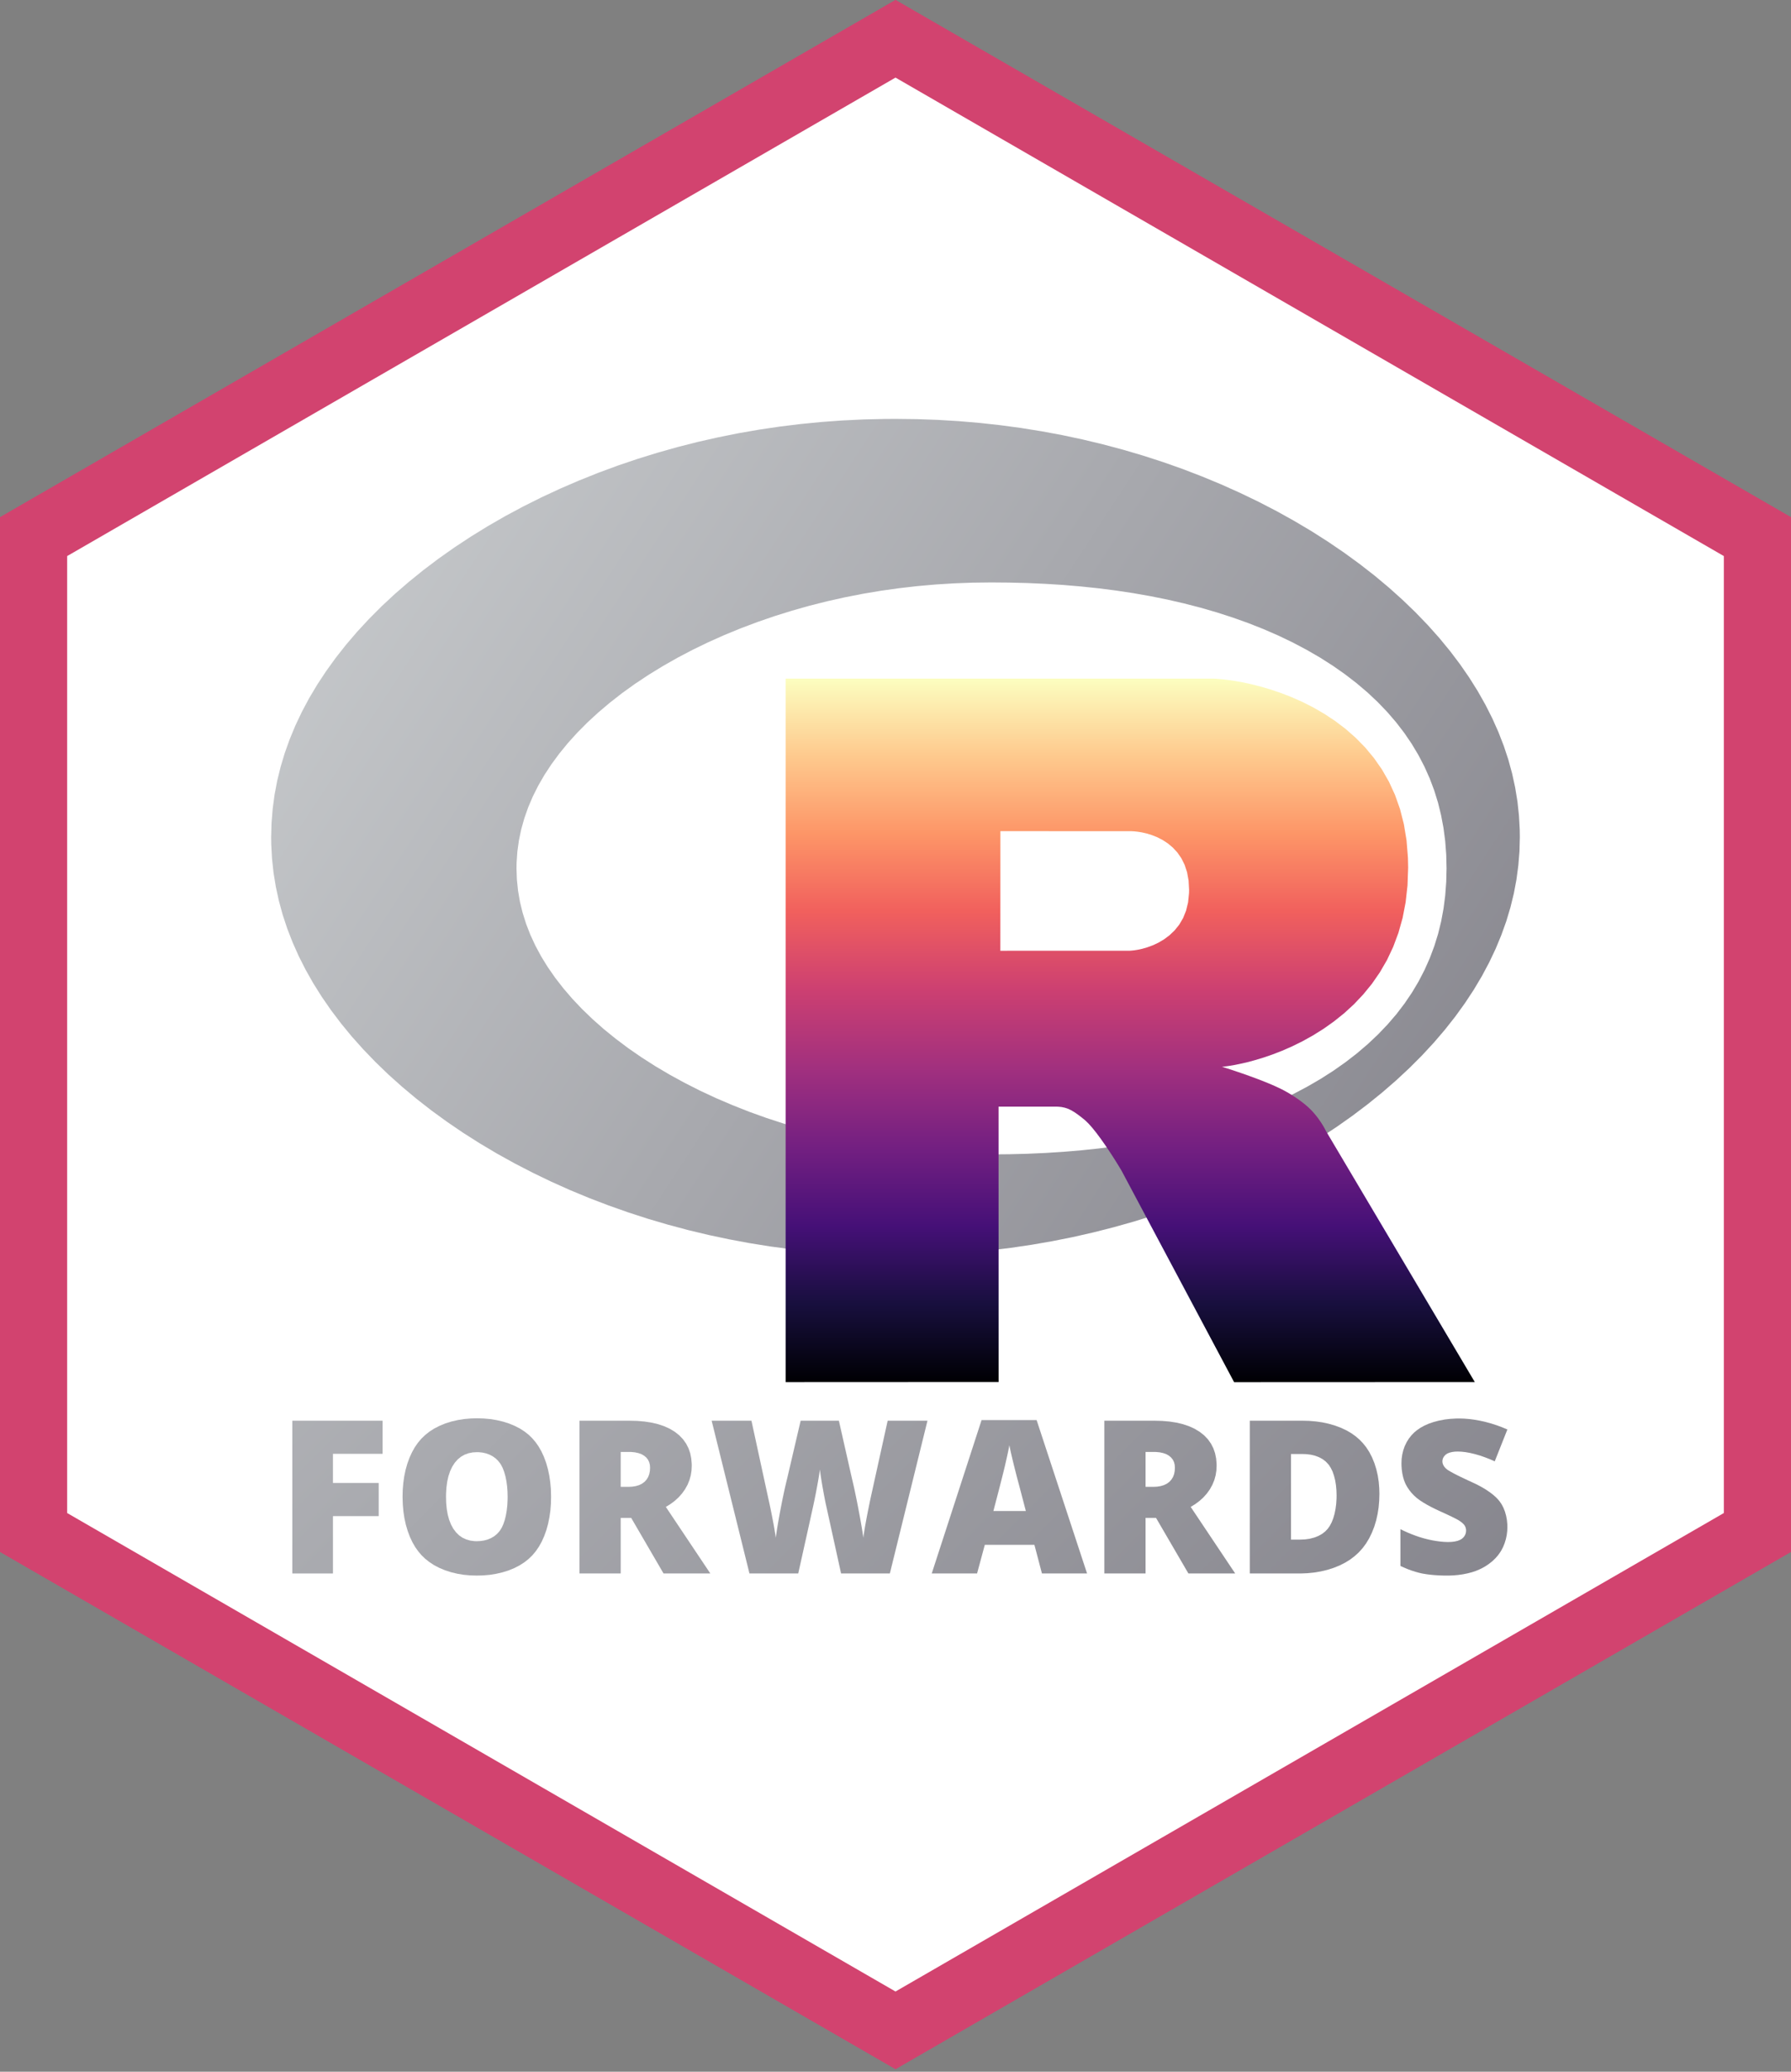 <?xml version="1.0" encoding="UTF-8" standalone="no"?>
<!DOCTYPE svg PUBLIC "-//W3C//DTD SVG 1.1//EN" "http://www.w3.org/Graphics/SVG/1.1/DTD/svg11.dtd">
<svg width="100%" height="100%" viewBox="0 0 288 333" version="1.1" xmlns="http://www.w3.org/2000/svg" xmlns:xlink="http://www.w3.org/1999/xlink" xml:space="preserve" xmlns:serif="http://www.serif.com/" style="fill-rule:evenodd;clip-rule:evenodd;stroke-linecap:round;stroke-linejoin:round;stroke-miterlimit:10;">
    <rect x="0" y="0" width="288" height="333" fill="#808080" stroke="none"/>
    <g transform="matrix(1,0,0,1,-252,-229.711)">
        <g id="g25">
            <path id="polygon23" d="M540,312.855L396,229.711L252,312.855L252,479.145L396,562.289L540,479.145L540,312.855Z" style="fill:rgb(210,67,111);fill-rule:nonzero;"/>
            <path id="polygon231" serif:id="polygon23" d="M540,312.855L396,229.711L252,312.855L252,479.145L396,562.289L540,479.145L540,312.855Z" style="fill:rgb(210,67,111);fill-rule:nonzero;"/>
        </g>
        <g id="g25-2" transform="matrix(0.925,0,0,0.925,29.7,29.7)">
            <path id="polygon23-9" d="M540,479.145L540,312.855L396,229.711L252,312.855L252,479.145L396,562.289L540,479.145Z" style="fill:white;fill-rule:nonzero;"/>
        </g>
        <g id="g119" transform="matrix(0.4,0,0,-0.4,295.352,497.804)">
            <g id="gridSVG">
                <g id="picture.shape.1">
                    <g id="picture.shape::picture.scale.1">
                        <g id="import.27.GRID.gTree.667.1">
                            <g id="GRID.gTree.666.1">
                                <g id="GRID.picComplexPath.660.1">
                                    <g id="GRID.pathgrob.714.1">
                                        <path id="GRID.pathgrob.714.1.1" d="M251.62,165.72L243.09,165.82L234.62,166.13L226.19,166.63L217.81,167.34L209.46,168.26L201.14,169.38L192.86,170.71L184.61,172.25L176.4,173.99L168.23,175.95L160.11,178.12L152.06,180.49L144.08,183.08L136.18,185.87L128.38,188.86L120.69,192.05L113.13,195.44L105.71,199.02L98.44,202.78L91.35,206.71L84.44,210.82L77.74,215.08L71.25,219.5L65,224.05L58.99,228.74L53.24,233.55L47.75,238.46L42.55,243.48L37.63,248.59L33,253.77L28.68,259.03L24.66,264.35L20.95,269.72L17.55,275.13L14.47,280.58L11.69,286.07L9.24,291.58L7.09,297.12L5.25,302.68L3.73,308.26L2.51,313.86L1.59,319.49L0.98,325.14L0.67,330.83L0.63,333.82L0.78,339.53L1.24,345.2L1.99,350.85L3.05,356.46L4.42,362.05L6.09,367.62L8.08,373.17L10.37,378.7L12.98,384.2L15.9,389.67L19.14,395.1L22.69,400.49L26.55,405.84L30.71,411.13L35.18,416.35L39.95,421.5L45,426.57L50.34,431.54L55.96,436.4L61.84,441.16L67.96,445.78L74.33,450.27L80.92,454.61L87.72,458.8L94.72,462.83L101.9,466.68L109.24,470.35L116.73,473.84L124.36,477.13L132.1,480.23L139.95,483.13L147.89,485.82L155.91,488.3L163.99,490.58L172.13,492.65L180.32,494.5L188.55,496.15L196.82,497.59L205.12,498.82L213.45,499.84L221.82,500.66L230.22,501.27L238.67,501.68L247.16,501.88L251.62,501.91L260.15,501.81L268.62,501.51L277.04,501L285.43,500.29L293.78,499.37L302.1,498.25L310.38,496.92L318.63,495.39L326.84,493.64L335.01,491.68L343.12,489.52L351.18,487.14L359.16,484.56L367.06,481.77L374.86,478.77L382.55,475.58L390.11,472.19L397.53,468.62L404.8,464.86L411.89,460.92L418.8,456.82L425.5,452.55L431.98,448.14L438.24,443.58L444.25,438.9L450,434.09L455.48,429.17L460.69,424.15L465.61,419.05L470.24,413.86L474.56,408.61L478.58,403.29L482.29,397.92L485.69,392.5L488.77,387.05L491.54,381.57L494,376.06L496.15,370.52L497.99,364.96L499.51,359.38L500.73,353.78L501.65,348.15L502.26,342.49L502.57,336.8L502.61,333.82L502.46,328.11L502,322.43L501.25,316.79L500.19,311.17L498.82,305.58L497.15,300.01L495.16,294.46L492.87,288.94L490.26,283.44L487.34,277.97L484.1,272.53L480.55,267.14L476.69,261.79L472.53,256.51L468.06,251.28L463.29,246.13L458.23,241.07L452.89,236.1L447.28,231.23L441.4,226.48L435.28,221.85L428.91,217.36L422.32,213.02L415.52,208.83L408.52,204.81L401.34,200.96L394,197.28L386.51,193.8L378.88,190.5L371.14,187.4L363.29,184.51L355.35,181.82L347.33,179.33L339.25,177.06L331.11,174.99L322.92,173.13L314.69,171.49L306.42,170.05L298.12,168.82L289.79,167.8L281.42,166.98L273.02,166.37L264.57,165.96L256.07,165.75L251.62,165.72ZM290.04,436.19L282.55,436.1L275.11,435.82L267.72,435.36L260.37,434.71L253.06,433.87L245.77,432.85L238.52,431.63L231.31,430.22L224.15,428.62L217.05,426.83L210.01,424.84L203.05,422.67L196.2,420.31L189.45,417.77L182.84,415.06L176.37,412.17L170.07,409.12L163.96,405.91L158.05,402.55L152.36,399.06L146.9,395.44L141.7,391.7L136.77,387.85L132.11,383.91L127.74,379.89L123.67,375.79L119.91,371.63L116.46,367.41L113.32,363.15L110.5,358.86L108,354.53L105.81,350.17L103.95,345.8L102.4,341.4L101.16,336.98L100.23,332.54L99.61,328.08L99.3,323.58L99.26,321.28L99.42,316.76L99.88,312.29L100.65,307.84L101.73,303.41L103.12,299L104.82,294.61L106.84,290.25L109.18,285.9L111.84,281.59L114.82,277.31L118.11,273.07L121.71,268.88L125.63,264.75L129.84,260.69L134.35,256.7L139.15,252.81L144.21,249.01L149.54,245.33L155.11,241.77L160.91,238.34L166.92,235.06L173.13,231.92L179.51,228.95L186.06,226.15L192.74,223.51L199.54,221.06L206.45,218.8L213.44,216.72L220.52,214.83L227.65,213.13L234.84,211.62L242.07,210.31L249.33,209.18L256.63,208.25L263.97,207.5L271.34,206.94L278.74,206.57L286.2,206.38L290.04,206.36L297.43,206.42L304.73,206.61L311.97,206.93L319.15,207.39L326.27,207.99L333.33,208.73L340.35,209.63L347.3,210.68L354.19,211.89L361,213.27L367.73,214.82L374.37,216.54L380.91,218.43L387.32,220.5L393.6,222.75L399.72,225.18L405.68,227.78L411.46,230.56L417.04,233.51L422.41,236.62L427.55,239.9L432.45,243.34L437.1,246.93L441.48,250.67L445.6,254.55L449.44,258.57L453,262.71L456.26,266.98L459.24,271.37L461.92,275.87L464.31,280.49L466.41,285.21L468.22,290.04L469.75,294.97L470.99,300.02L471.94,305.18L472.62,310.47L473.02,315.88L473.15,321.28L473.02,326.83L472.61,332.23L471.92,337.51L470.95,342.67L469.71,347.71L468.18,352.65L466.36,357.47L464.25,362.19L461.85,366.8L459.16,371.3L456.18,375.68L452.9,379.95L449.34,384.09L445.49,388.1L441.37,391.98L436.97,395.71L432.31,399.3L427.4,402.74L422.26,406.01L416.88,409.12L411.3,412.07L405.52,414.84L399.55,417.44L393.42,419.86L387.14,422.1L380.72,424.17L374.19,426.06L367.55,427.77L360.81,429.32L353.99,430.69L347.1,431.9L340.15,432.95L333.14,433.84L326.07,434.58L318.95,435.18L311.77,435.63L304.53,435.95L297.22,436.13L290.04,436.19Z" style="fill:url(#_Linear1);stroke:white;stroke-opacity:0;stroke-width:0.75px;"/>
                                    </g>
                                    <g id="GRID.polyline.715.1">
                                        <path id="GRID.polyline.715.1.1" d="M251.62,165.72L243.09,165.82L234.62,166.13L226.19,166.63L217.81,167.34L209.46,168.26L201.14,169.38L192.86,170.71L184.61,172.25L176.4,173.99L168.23,175.95L160.11,178.12L152.06,180.49L144.08,183.08L136.18,185.87L128.38,188.86L120.69,192.05L113.13,195.44L105.71,199.02L98.44,202.78L91.35,206.71L84.44,210.82L77.74,215.08L71.25,219.5L65,224.05L58.99,228.74L53.24,233.55L47.75,238.46L42.55,243.48L37.63,248.59L33,253.77L28.68,259.03L24.66,264.35L20.95,269.72L17.55,275.13L14.47,280.58L11.69,286.07L9.24,291.58L7.09,297.12L5.25,302.68L3.73,308.26L2.51,313.86L1.59,319.49L0.98,325.14L0.67,330.83L0.63,333.82L0.78,339.53L1.24,345.2L1.99,350.85L3.05,356.46L4.42,362.05L6.09,367.62L8.08,373.17L10.37,378.7L12.98,384.2L15.9,389.67L19.14,395.1L22.69,400.49L26.55,405.84L30.71,411.13L35.18,416.35L39.95,421.5L45,426.57L50.34,431.54L55.96,436.4L61.84,441.16L67.96,445.78L74.33,450.27L80.92,454.61L87.72,458.8L94.72,462.83L101.9,466.68L109.24,470.35L116.73,473.84L124.36,477.13L132.1,480.23L139.95,483.13L147.89,485.82L155.91,488.3L163.99,490.58L172.13,492.65L180.32,494.5L188.55,496.15L196.82,497.59L205.12,498.82L213.45,499.84L221.82,500.66L230.22,501.27L238.67,501.68L247.16,501.88L251.62,501.91L260.15,501.81L268.62,501.51L277.04,501L285.43,500.29L293.78,499.37L302.1,498.25L310.38,496.92L318.63,495.39L326.84,493.64L335.01,491.68L343.12,489.52L351.18,487.14L359.16,484.56L367.06,481.77L374.86,478.77L382.55,475.58L390.11,472.19L397.53,468.62L404.8,464.86L411.89,460.92L418.8,456.82L425.5,452.55L431.98,448.14L438.24,443.58L444.25,438.9L450,434.09L455.48,429.17L460.69,424.15L465.61,419.05L470.24,413.86L474.56,408.61L478.58,403.29L482.29,397.92L485.69,392.5L488.77,387.05L491.54,381.57L494,376.06L496.15,370.52L497.99,364.96L499.51,359.38L500.73,353.78L501.65,348.15L502.26,342.49L502.57,336.8L502.61,333.82L502.46,328.11L502,322.43L501.25,316.79L500.19,311.17L498.82,305.58L497.15,300.01L495.16,294.46L492.87,288.94L490.26,283.44L487.34,277.97L484.1,272.53L480.55,267.14L476.69,261.79L472.53,256.51L468.06,251.28L463.29,246.13L458.23,241.07L452.89,236.1L447.28,231.23L441.4,226.48L435.28,221.85L428.91,217.36L422.32,213.02L415.52,208.83L408.52,204.81L401.34,200.96L394,197.28L386.51,193.8L378.88,190.5L371.14,187.4L363.29,184.51L355.35,181.82L347.33,179.33L339.25,177.06L331.11,174.99L322.92,173.13L314.69,171.49L306.42,170.05L298.12,168.82L289.79,167.8L281.42,166.98L273.02,166.37L264.57,165.96L256.07,165.75L251.62,165.72" style="fill:none;fill-rule:nonzero;stroke:white;stroke-opacity:0;stroke-width:0.75px;"/>
                                        <path id="GRID.polyline.715.1.2" d="M290.04,436.19L282.55,436.1L275.11,435.82L267.72,435.36L260.37,434.71L253.06,433.87L245.77,432.85L238.52,431.63L231.31,430.22L224.15,428.62L217.05,426.83L210.01,424.84L203.05,422.67L196.2,420.31L189.45,417.77L182.84,415.06L176.37,412.17L170.07,409.12L163.96,405.91L158.05,402.55L152.36,399.06L146.9,395.44L141.7,391.7L136.77,387.85L132.11,383.91L127.74,379.89L123.67,375.79L119.91,371.63L116.46,367.41L113.32,363.15L110.5,358.86L108,354.53L105.81,350.17L103.95,345.8L102.4,341.4L101.16,336.98L100.23,332.54L99.61,328.08L99.3,323.58L99.26,321.28L99.42,316.76L99.88,312.29L100.65,307.84L101.73,303.41L103.12,299L104.82,294.61L106.84,290.25L109.18,285.9L111.84,281.59L114.82,277.31L118.11,273.07L121.71,268.88L125.63,264.75L129.84,260.69L134.35,256.7L139.15,252.81L144.21,249.01L149.54,245.33L155.11,241.77L160.91,238.34L166.92,235.06L173.13,231.92L179.51,228.95L186.06,226.15L192.74,223.51L199.54,221.06L206.45,218.8L213.44,216.72L220.52,214.83L227.65,213.13L234.84,211.62L242.07,210.31L249.33,209.18L256.63,208.25L263.97,207.5L271.34,206.94L278.74,206.57L286.2,206.38L290.04,206.36L297.43,206.42L304.73,206.61L311.97,206.93L319.15,207.39L326.27,207.99L333.33,208.73L340.35,209.63L347.3,210.68L354.19,211.89L361,213.27L367.73,214.82L374.37,216.54L380.91,218.43L387.32,220.5L393.6,222.75L399.72,225.18L405.68,227.78L411.46,230.56L417.04,233.51L422.41,236.62L427.55,239.9L432.45,243.34L437.1,246.93L441.48,250.67L445.6,254.55L449.44,258.57L453,262.71L456.26,266.98L459.24,271.37L461.92,275.87L464.31,280.49L466.41,285.21L468.22,290.04L469.75,294.97L470.99,300.02L471.94,305.18L472.62,310.47L473.02,315.88L473.15,321.28L473.02,326.83L472.61,332.23L471.92,337.51L470.95,342.67L469.71,347.71L468.18,352.65L466.36,357.47L464.25,362.19L461.85,366.8L459.16,371.3L456.18,375.68L452.9,379.95L449.34,384.09L445.49,388.1L441.37,391.98L436.97,395.71L432.31,399.3L427.4,402.74L422.26,406.01L416.88,409.12L411.3,412.07L405.52,414.84L399.55,417.44L393.42,419.86L387.14,422.1L380.72,424.17L374.19,426.06L367.55,427.77L360.81,429.32L353.99,430.69L347.1,431.9L340.15,432.95L333.14,433.84L326.07,434.58L318.95,435.18L311.77,435.63L304.53,435.95L297.22,436.13L290.04,436.19" style="fill:none;fill-rule:nonzero;stroke:white;stroke-opacity:0;stroke-width:0.75px;"/>
                                    </g>
                                </g>
                                <g id="GRID.picComplexPath.663.1">
                                    <g id="GRID.pathgrob.716.1">
                                        <path id="GRID.pathgrob.716.1.1" d="M382.87,241.56L383.13,241.48L383.89,241.24L385.12,240.85L386.79,240.31L388.85,239.62L391.2,238.82L393.76,237.91L396.41,236.94L399.04,235.93L401.58,234.91L403.94,233.9L406.1,232.9L406.89,232.51L407.85,232.01L408.97,231.39L410.24,230.65L411.63,229.77L413.1,228.79L414.58,227.73L416.01,226.63L417.33,225.5L418.54,224.35L419.07,223.81L420.34,222.37L421.49,220.9L422.5,219.46L423.35,218.14L423.98,217.06L424.4,216.29L424.61,215.88L424.64,215.8L484.51,114.86L387.75,114.82L342.5,199.79L342.34,200.06L341.87,200.85L341.11,202.1L340.07,203.77L338.8,205.77L337.33,208L335.74,210.35L334.08,212.7L332.43,214.92L330.83,216.92L329.34,218.61L327.96,219.96L327.53,220.33L326.1,221.47L324.77,222.48L323.48,223.36L322.21,224.11L320.94,224.7L319.66,225.12L318.37,225.39L317.03,225.52L316.04,225.55L293.05,225.55L293.07,114.88L207.45,114.84L207.45,397.54L379.39,397.54L379.66,397.53L380.46,397.49L381.74,397.39L383.51,397.22L385.71,396.95L388.33,396.56L391.34,396.01L394.69,395.29L398.35,394.36L402.27,393.21L406.41,391.82L410.7,390.16L415.1,388.22L419.55,385.97L423.98,383.41L428.34,380.53L432.57,377.32L436.61,373.77L440.43,369.88L443.95,365.64L447.16,361.05L449.99,356.11L452.43,350.8L454.44,345.12L455.99,339.05L457.06,332.56L457.62,325.64L457.71,321.61L457.45,314.43L456.7,307.67L455.47,301.32L453.79,295.35L451.69,289.73L449.2,284.45L446.34,279.52L443.15,274.91L439.66,270.64L435.93,266.69L431.99,263.08L427.89,259.79L423.7,256.82L419.46,254.17L415.24,251.82L411.08,249.77L407.04,248L403.17,246.5L399.53,245.25L396.15,244.23L393.09,243.41L390.36,242.78L388.02,242.3L386.08,241.97L384.58,241.75L383.53,241.62L382.97,241.57L382.87,241.56ZM345.63,336.22L293.79,336.25L293.77,288.18L345.63,288.2L345.86,288.2L346.54,288.25L347.62,288.36L349.05,288.59L350.8,288.97L352.81,289.55L354.99,290.35L357.27,291.41L359.56,292.76L361.78,294.42L363.85,296.39L365.69,298.68L367.23,301.31L368.43,304.28L369.24,307.61L369.62,311.35L369.65,312.65L369.44,316.4L368.83,319.75L367.85,322.72L366.54,325.36L364.94,327.66L363.1,329.65L361.08,331.34L358.94,332.73L356.76,333.84L354.6,334.69L352.55,335.32L350.67,335.75L349.02,336.01L347.65,336.16L346.61,336.22L345.63,336.22Z" style="fill:url(#_Linear2);stroke:white;stroke-opacity:0;stroke-width:0.75px;"/>
                                    </g>
                                    <g id="GRID.polyline.717.1">
                                        <path id="GRID.polyline.717.1.1" d="M382.87,241.56L383.13,241.48L383.89,241.24L385.12,240.85L386.79,240.31L388.85,239.62L391.2,238.82L393.76,237.91L396.41,236.94L399.04,235.93L401.58,234.91L403.94,233.9L406.1,232.9L406.89,232.51L407.85,232.01L408.97,231.39L410.24,230.65L411.63,229.77L413.1,228.79L414.58,227.73L416.01,226.63L417.33,225.5L418.54,224.35L419.07,223.81L420.34,222.37L421.49,220.9L422.5,219.46L423.35,218.14L423.98,217.06L424.4,216.29L424.61,215.88L424.64,215.8L484.51,114.86L387.75,114.82L342.5,199.79L342.34,200.06L341.87,200.85L341.11,202.1L340.07,203.77L338.8,205.77L337.33,208L335.74,210.35L334.08,212.7L332.43,214.92L330.83,216.92L329.34,218.61L327.96,219.96L327.53,220.33L326.1,221.47L324.77,222.48L323.48,223.36L322.21,224.11L320.94,224.7L319.66,225.12L318.37,225.39L317.03,225.52L316.04,225.55L293.05,225.55L293.07,114.88L207.45,114.84L207.45,397.54L379.39,397.54L379.66,397.53L380.46,397.49L381.74,397.39L383.51,397.22L385.71,396.95L388.33,396.56L391.34,396.01L394.69,395.29L398.35,394.36L402.27,393.21L406.41,391.82L410.7,390.16L415.1,388.22L419.55,385.97L423.98,383.41L428.34,380.53L432.57,377.32L436.61,373.77L440.43,369.88L443.95,365.64L447.16,361.05L449.99,356.11L452.43,350.8L454.44,345.12L455.99,339.05L457.06,332.56L457.62,325.64L457.71,321.61L457.45,314.43L456.7,307.67L455.47,301.32L453.79,295.35L451.69,289.73L449.2,284.45L446.34,279.52L443.15,274.91L439.66,270.64L435.93,266.69L431.99,263.08L427.89,259.79L423.7,256.82L419.46,254.17L415.24,251.82L411.08,249.77L407.04,248L403.17,246.5L399.53,245.25L396.15,244.23L393.09,243.41L390.36,242.78L388.02,242.3L386.08,241.97L384.58,241.75L383.53,241.62L382.97,241.57L382.87,241.56" style="fill:none;fill-rule:nonzero;stroke:white;stroke-opacity:0;stroke-width:0.75px;"/>
                                        <path id="GRID.polyline.717.1.2" d="M345.63,336.22L293.79,336.25L293.77,288.18L345.63,288.2L345.86,288.2L346.54,288.25L347.62,288.36L349.05,288.59L350.8,288.97L352.81,289.55L354.99,290.35L357.27,291.41L359.56,292.76L361.78,294.42L363.85,296.39L365.69,298.68L367.23,301.31L368.43,304.28L369.24,307.61L369.62,311.35L369.65,312.65L369.44,316.4L368.83,319.75L367.85,322.72L366.54,325.36L364.94,327.66L363.1,329.65L361.08,331.34L358.94,332.73L356.76,333.84L354.6,334.69L352.55,335.32L350.67,335.75L349.02,336.01L347.65,336.16L346.61,336.22L345.63,336.22" style="fill:none;fill-rule:nonzero;stroke:white;stroke-opacity:0;stroke-width:0.75px;"/>
                                    </g>
                                </g>
                            </g>
                        </g>
                    </g>
                </g>
                <g id="picture.shape.2">
                    <g id="picture.shape::picture.scale.2">
                        <g id="import.28.label.1">
                            <g id="GRID.gTree.697.1">
                                <g id="GRID.gTree.696.1">
                                    <g id="GRID.picComplexPath.672.1">
                                        <g id="GRID.pathgrob.718.1">
                                            <path id="GRID.pathgrob.718.1.1" d="M25.47,37.95L9.14,37.95L9.14,99.34L45.42,99.34L45.42,86.03L25.47,86.03L25.47,74.31L43.86,74.31L43.86,61L25.47,61L25.47,37.95Z" style="fill:url(#_Linear3);fill-rule:nonzero;stroke:white;stroke-opacity:0;stroke-width:0.75px;"/>
                                        </g>
                                        <g id="GRID.polyline.719.1">
                                            <path id="GRID.polyline.719.1.1" d="M25.47,37.95L9.14,37.95L9.14,99.34L45.42,99.34L45.42,86.03L25.47,86.03L25.47,74.31L43.86,74.31L43.86,61L25.47,61L25.47,37.95" style="fill:none;fill-rule:nonzero;stroke:white;stroke-opacity:0;stroke-width:0.75px;"/>
                                        </g>
                                    </g>
                                    <g id="GRID.picComplexPath.675.1">
                                        <g id="GRID.pathgrob.720.1">
                                            <path id="GRID.pathgrob.720.1.1" d="M113.16,68.73L113.09,65.98L112.88,63.27L112.5,60.58L111.96,57.92L111.25,55.35L110.38,52.93L109.38,50.71L108.26,48.71L107.06,46.96L105.76,45.4L105.55,45.17L104.07,43.74L102.4,42.43L100.5,41.21L98.37,40.11L96.04,39.16L93.56,38.39L90.99,37.8L88.39,37.39L85.77,37.17L83.3,37.11L80.67,37.18L78.08,37.42L75.5,37.84L72.96,38.45L70.5,39.25L68.18,40.22L66.07,41.33L64.18,42.57L62.52,43.9L61.16,45.21L59.83,46.75L58.59,48.48L57.45,50.44L56.42,52.63L55.52,55.02L54.77,57.57L54.19,60.22L53.79,62.9L53.55,65.6L53.46,68.34L53.45,68.81L53.52,71.54L53.74,74.23L54.11,76.9L54.66,79.54L55.38,82.1L56.26,84.51L57.28,86.72L58.4,88.71L59.62,90.47L60.93,92.02L61.11,92.21L62.6,93.64L64.27,94.96L66.18,96.18L68.31,97.28L70.64,98.24L73.12,99.02L75.69,99.61L78.29,100.02L80.9,100.24L83.39,100.31L86.05,100.23L88.67,100L91.27,99.58L93.83,98.98L96.3,98.19L98.62,97.23L100.73,96.13L102.6,94.91L104.25,93.59L105.59,92.28L106.9,90.75L108.11,89.03L109.23,87.08L110.25,84.9L111.14,82.5L111.87,79.95L112.44,77.3L112.83,74.61L113.07,71.9L113.15,69.15L113.16,68.73ZM70.92,68.73L70.99,66.21L71.22,63.85L71.61,61.62L72.18,59.54L72.93,57.63L73.86,55.93L74.97,54.46L76.22,53.24L77.61,52.29L79.11,51.6L80.7,51.16L82.4,50.94L83.3,50.92L84.79,50.99L86.25,51.21L87.69,51.61L89.05,52.18L90.28,52.9L91.33,53.75L92.22,54.69L92.64,55.25L93.34,56.38L93.96,57.74L94.52,59.37L94.98,61.22L95.33,63.23L95.56,65.32L95.67,67.45L95.69,68.73L95.64,70.89L95.48,73.01L95.2,75.08L94.8,77.05L94.29,78.82L93.7,80.35L93.04,81.63L92.59,82.31L91.78,83.32L90.82,84.23L89.69,85.04L88.4,85.71L87.02,86.21L85.6,86.53L84.15,86.68L83.39,86.7L81.63,86.6L79.98,86.27L78.43,85.71L76.98,84.89L75.64,83.8L74.45,82.46L73.42,80.86L72.57,79.05L71.9,77.04L71.41,74.88L71.1,72.58L70.94,70.14L70.92,68.73Z" style="fill:url(#_Linear4);fill-rule:nonzero;stroke:white;stroke-opacity:0;stroke-width:0.75px;"/>
                                        </g>
                                        <g id="GRID.polyline.721.1">
                                            <path id="GRID.polyline.721.1.1" d="M113.16,68.73L113.09,65.98L112.88,63.27L112.5,60.58L111.96,57.92L111.25,55.35L110.38,52.93L109.38,50.71L108.26,48.71L107.06,46.96L105.76,45.4L105.55,45.17L104.07,43.74L102.4,42.43L100.5,41.21L98.37,40.11L96.04,39.16L93.56,38.39L90.99,37.8L88.39,37.39L85.77,37.17L83.3,37.11L80.67,37.18L78.08,37.42L75.5,37.84L72.96,38.45L70.5,39.25L68.18,40.22L66.07,41.33L64.18,42.57L62.52,43.9L61.16,45.21L59.83,46.75L58.59,48.48L57.45,50.44L56.42,52.63L55.52,55.02L54.77,57.57L54.19,60.22L53.79,62.9L53.55,65.6L53.46,68.34L53.45,68.81L53.52,71.54L53.74,74.23L54.11,76.9L54.66,79.54L55.38,82.1L56.26,84.51L57.28,86.72L58.4,88.71L59.62,90.47L60.93,92.02L61.11,92.21L62.6,93.64L64.27,94.96L66.18,96.18L68.31,97.28L70.64,98.24L73.12,99.02L75.69,99.61L78.29,100.02L80.9,100.24L83.39,100.31L86.05,100.23L88.67,100L91.27,99.58L93.83,98.98L96.3,98.19L98.62,97.23L100.73,96.13L102.6,94.91L104.25,93.59L105.59,92.28L106.9,90.75L108.11,89.03L109.23,87.08L110.25,84.9L111.14,82.5L111.87,79.95L112.44,77.3L112.83,74.61L113.07,71.9L113.15,69.15L113.16,68.73" style="fill:none;fill-rule:nonzero;stroke:white;stroke-opacity:0;stroke-width:0.75px;"/>
                                            <path id="GRID.polyline.721.1.2" d="M70.92,68.73L70.99,66.21L71.22,63.85L71.61,61.62L72.18,59.54L72.93,57.63L73.86,55.93L74.97,54.46L76.22,53.24L77.61,52.29L79.11,51.6L80.7,51.16L82.4,50.94L83.3,50.92L84.79,50.99L86.25,51.21L87.69,51.61L89.05,52.18L90.28,52.9L91.33,53.75L92.22,54.69L92.64,55.25L93.34,56.38L93.96,57.74L94.52,59.37L94.98,61.22L95.33,63.23L95.56,65.32L95.67,67.45L95.69,68.73L95.64,70.89L95.48,73.01L95.2,75.08L94.8,77.05L94.29,78.82L93.7,80.35L93.04,81.63L92.59,82.31L91.78,83.32L90.82,84.23L89.69,85.04L88.4,85.71L87.02,86.21L85.6,86.53L84.15,86.68L83.39,86.7L81.63,86.6L79.98,86.27L78.43,85.71L76.98,84.89L75.64,83.8L74.45,82.46L73.42,80.86L72.57,79.05L71.9,77.04L71.41,74.88L71.1,72.58L70.94,70.14L70.92,68.73" style="fill:none;fill-rule:nonzero;stroke:white;stroke-opacity:0;stroke-width:0.75px;"/>
                                        </g>
                                    </g>
                                    <g id="GRID.picComplexPath.678.1">
                                        <g id="GRID.pathgrob.722.1">
                                            <path id="GRID.pathgrob.722.1.1" d="M141.15,60.29L141.15,37.95L124.57,37.95L124.57,99.34L144.68,99.34L147.78,99.26L150.71,99.01L153.5,98.58L156.13,97.96L158.59,97.14L160.86,96.11L162.9,94.88L164.69,93.46L166.21,91.87L167.45,90.13L168.4,88.26L169.09,86.29L169.51,84.2L169.7,82L169.71,81.2L169.62,79.28L169.32,77.38L168.79,75.49L168.03,73.62L167.02,71.8L165.8,70.09L164.39,68.51L162.84,67.1L161.15,65.84L159.33,64.72L159.29,64.7L177.18,37.95L158.37,37.95L145.36,60.29L141.15,60.29ZM141.15,72.76L144.26,72.76L145.79,72.83L147.21,73.06L148.52,73.45L149.7,74.02L150.72,74.77L151.56,75.69L152.2,76.74L152.63,77.9L152.88,79.16L152.95,80.45L152.87,81.6L152.6,82.66L152.14,83.64L151.46,84.52L150.57,85.27L149.5,85.88L148.28,86.32L146.92,86.62L145.46,86.77L144.43,86.79L141.15,86.79L141.15,72.76Z" style="fill:url(#_Linear5);fill-rule:nonzero;stroke:white;stroke-opacity:0;stroke-width:0.75px;"/>
                                        </g>
                                        <g id="GRID.polyline.723.1">
                                            <path id="GRID.polyline.723.1.1" d="M141.15,60.29L141.15,37.95L124.57,37.95L124.57,99.34L144.68,99.34L147.78,99.26L150.71,99.01L153.5,98.58L156.13,97.96L158.59,97.14L160.86,96.11L162.9,94.88L164.69,93.46L166.21,91.87L167.45,90.13L168.4,88.26L169.09,86.29L169.51,84.2L169.7,82L169.71,81.2L169.62,79.28L169.32,77.38L168.79,75.49L168.03,73.62L167.02,71.8L165.8,70.09L164.39,68.51L162.84,67.1L161.15,65.84L159.33,64.72L159.29,64.7L177.18,37.95L158.37,37.95L145.36,60.29L141.15,60.29" style="fill:none;fill-rule:nonzero;stroke:white;stroke-opacity:0;stroke-width:0.75px;"/>
                                            <path id="GRID.polyline.723.1.2" d="M141.15,72.76L144.26,72.76L145.79,72.83L147.21,73.06L148.52,73.45L149.7,74.02L150.72,74.77L151.56,75.69L152.2,76.74L152.63,77.9L152.88,79.16L152.95,80.45L152.87,81.6L152.6,82.66L152.14,83.64L151.46,84.52L150.57,85.27L149.5,85.88L148.28,86.32L146.92,86.62L145.46,86.77L144.43,86.79L141.15,86.79L141.15,72.76" style="fill:none;fill-rule:nonzero;stroke:white;stroke-opacity:0;stroke-width:0.75px;"/>
                                        </g>
                                    </g>
                                    <g id="GRID.picComplexPath.681.1">
                                        <g id="GRID.pathgrob.724.1">
                                            <path id="GRID.pathgrob.724.1.1" d="M249.35,37.95L229.74,37.95L223.86,64.7L223.7,65.4L223.48,66.4L223.22,67.7L222.93,69.21L222.63,70.82L222.54,71.37L222.26,72.9L222,74.45L221.75,75.99L221.53,77.44L221.35,78.7L221.22,79.73L221.09,78.73L220.91,77.55L220.69,76.21L220.45,74.81L220.2,73.43L220.11,72.95L219.86,71.62L219.6,70.23L219.31,68.8L219.04,67.44L218.78,66.21L218.63,65.5L218.47,64.75L218.22,63.65L217.89,62.14L217.46,60.2L216.94,57.84L216.33,55.08L215.64,51.98L214.89,48.62L214.1,45.05L213.26,41.29L212.52,37.95L192.91,37.95L177.71,99.34L193.71,99.34L200.39,68.56L200.88,66.34L201.35,64.13L201.8,61.92L202.22,59.75L202.61,57.7L202.94,55.83L203.21,54.17L203.43,52.72L203.49,52.31L203.65,53.5L203.86,54.89L204.11,56.5L204.41,58.28L204.74,60.15L205.08,62.03L205.44,63.92L205.44,63.93L205.8,65.79L206.17,67.65L206.56,69.52L206.95,71.35L207.33,73.04L207.68,74.54L208,75.86L208.07,76.12L213.49,99.34L228.86,99.34L234.11,76.12L234.45,74.69L234.81,73.12L235.19,71.39L235.58,69.54L235.97,67.64L236.34,65.78L236.69,63.97L236.83,63.23L237.19,61.3L237.54,59.41L237.86,57.58L238.15,55.87L238.39,54.38L238.58,53.14L238.69,52.31L238.84,53.44L239.05,54.83L239.32,56.5L239.67,58.45L240.07,60.62L240.52,62.93L241,65.32L241.51,67.78L241.66,68.48L248.47,99.34L264.47,99.34L249.35,37.95Z" style="fill:url(#_Linear6);fill-rule:nonzero;stroke:white;stroke-opacity:0;stroke-width:0.75px;"/>
                                        </g>
                                        <g id="GRID.polyline.725.1">
                                            <path id="GRID.polyline.725.1.1" d="M249.35,37.95L229.74,37.95L223.86,64.7L223.7,65.4L223.48,66.4L223.22,67.7L222.93,69.21L222.63,70.82L222.54,71.37L222.26,72.9L222,74.45L221.75,75.99L221.53,77.44L221.35,78.7L221.22,79.73L221.09,78.73L220.91,77.55L220.69,76.21L220.45,74.81L220.2,73.43L220.11,72.95L219.86,71.62L219.6,70.23L219.31,68.8L219.04,67.44L218.78,66.21L218.63,65.5L218.47,64.75L218.22,63.65L217.89,62.14L217.46,60.2L216.94,57.84L216.33,55.08L215.64,51.98L214.89,48.62L214.1,45.05L213.26,41.29L212.52,37.95L192.91,37.95L177.71,99.34L193.71,99.34L200.39,68.56L200.88,66.34L201.35,64.13L201.8,61.92L202.22,59.75L202.61,57.7L202.94,55.83L203.21,54.17L203.43,52.72L203.49,52.31L203.65,53.5L203.86,54.89L204.11,56.5L204.41,58.28L204.74,60.15L205.08,62.03L205.44,63.92L205.44,63.93L205.8,65.79L206.17,67.65L206.56,69.52L206.95,71.35L207.33,73.04L207.68,74.54L208,75.86L208.07,76.12L213.49,99.34L228.86,99.34L234.11,76.12L234.45,74.69L234.81,73.12L235.19,71.39L235.58,69.54L235.97,67.64L236.34,65.78L236.69,63.97L236.83,63.23L237.19,61.3L237.54,59.41L237.86,57.58L238.15,55.87L238.39,54.38L238.58,53.14L238.69,52.31L238.84,53.44L239.05,54.83L239.32,56.5L239.67,58.45L240.07,60.62L240.52,62.93L241,65.32L241.51,67.78L241.66,68.48L248.47,99.34L264.47,99.34L249.35,37.95" style="fill:none;fill-rule:nonzero;stroke:white;stroke-opacity:0;stroke-width:0.75px;"/>
                                        </g>
                                    </g>
                                    <g id="GRID.picComplexPath.684.1">
                                        <g id="GRID.pathgrob.726.1">
                                            <path id="GRID.pathgrob.726.1.1" d="M310.49,37.95L307.47,49.45L287.52,49.45L284.41,37.95L266.19,37.95L286.22,99.59L308.35,99.59L328.63,37.95L310.49,37.95ZM304.02,63.06L301.38,73.14L301.09,74.21L300.75,75.47L300.37,76.92L299.97,78.48L299.57,80.07L299.17,81.64L299.13,81.82L298.73,83.48L298.35,85.08L298,86.58L297.72,87.87L297.51,88.9L297.39,89.48L297.24,88.66L297.03,87.59L296.75,86.26L296.42,84.76L296.07,83.2L295.89,82.42L295.64,81.32L295.31,79.95L294.9,78.27L294.4,76.28L293.82,74.01L293.19,71.54L292.51,68.93L291.8,66.22L291.07,63.41L290.97,63.06L304.02,63.06Z" style="fill:url(#_Linear7);fill-rule:nonzero;stroke:white;stroke-opacity:0;stroke-width:0.75px;"/>
                                        </g>
                                        <g id="GRID.polyline.727.1">
                                            <path id="GRID.polyline.727.1.1" d="M310.49,37.95L307.47,49.45L287.52,49.45L284.41,37.95L266.19,37.95L286.22,99.59L308.35,99.59L328.63,37.95L310.49,37.95" style="fill:none;fill-rule:nonzero;stroke:white;stroke-opacity:0;stroke-width:0.75px;"/>
                                            <path id="GRID.polyline.727.1.2" d="M304.02,63.06L301.38,73.14L301.09,74.21L300.75,75.47L300.37,76.92L299.97,78.48L299.57,80.07L299.17,81.64L299.13,81.82L298.73,83.48L298.35,85.08L298,86.58L297.72,87.87L297.51,88.9L297.39,89.48L297.24,88.66L297.03,87.59L296.75,86.26L296.42,84.76L296.07,83.2L295.89,82.42L295.64,81.32L295.31,79.95L294.9,78.27L294.4,76.28L293.82,74.01L293.19,71.54L292.51,68.93L291.8,66.22L291.07,63.41L290.97,63.06L304.02,63.06" style="fill:none;fill-rule:nonzero;stroke:white;stroke-opacity:0;stroke-width:0.75px;"/>
                                        </g>
                                    </g>
                                    <g id="GRID.picComplexPath.687.1">
                                        <g id="GRID.pathgrob.728.1">
                                            <path id="GRID.pathgrob.728.1.1" d="M352.15,60.29L352.15,37.95L335.57,37.95L335.57,99.34L355.68,99.34L358.78,99.26L361.71,99.01L364.49,98.58L367.12,97.96L369.58,97.14L371.85,96.11L373.89,94.88L375.69,93.46L377.21,91.87L378.44,90.13L379.4,88.26L380.08,86.29L380.51,84.2L380.7,82L380.71,81.2L380.61,79.28L380.31,77.38L379.79,75.49L379.02,73.62L378.02,71.8L376.8,70.09L375.39,68.51L373.83,67.1L372.14,65.84L370.32,64.72L370.29,64.7L388.18,37.95L369.37,37.95L356.35,60.29L352.15,60.29ZM352.15,72.76L355.26,72.76L356.79,72.83L358.2,73.06L359.51,73.45L360.69,74.02L361.72,74.77L362.55,75.69L363.19,76.74L363.63,77.9L363.87,79.16L363.94,80.45L363.86,81.6L363.6,82.66L363.13,83.64L362.45,84.52L361.57,85.27L360.5,85.88L359.27,86.32L357.92,86.62L356.45,86.77L355.43,86.79L352.15,86.79L352.15,72.76Z" style="fill:url(#_Linear8);fill-rule:nonzero;stroke:white;stroke-opacity:0;stroke-width:0.75px;"/>
                                        </g>
                                        <g id="GRID.polyline.729.1">
                                            <path id="GRID.polyline.729.1.1" d="M352.15,60.29L352.15,37.95L335.57,37.95L335.57,99.34L355.68,99.34L358.78,99.26L361.71,99.01L364.49,98.58L367.12,97.96L369.58,97.14L371.85,96.11L373.89,94.88L375.69,93.46L377.21,91.87L378.44,90.13L379.4,88.26L380.08,86.29L380.51,84.2L380.7,82L380.71,81.2L380.61,79.28L380.31,77.38L379.79,75.49L379.02,73.62L378.02,71.8L376.8,70.09L375.39,68.51L373.83,67.1L372.14,65.84L370.32,64.72L370.29,64.7L388.18,37.95L369.37,37.95L356.35,60.29L352.15,60.29" style="fill:none;fill-rule:nonzero;stroke:white;stroke-opacity:0;stroke-width:0.75px;"/>
                                            <path id="GRID.polyline.729.1.2" d="M352.15,72.76L355.26,72.76L356.79,72.83L358.2,73.06L359.51,73.45L360.69,74.02L361.72,74.77L362.55,75.69L363.19,76.74L363.63,77.9L363.87,79.16L363.94,80.45L363.86,81.6L363.6,82.66L363.13,83.64L362.45,84.52L361.57,85.27L360.5,85.88L359.27,86.32L357.92,86.62L356.45,86.77L355.43,86.79L352.15,86.79L352.15,72.76" style="fill:none;fill-rule:nonzero;stroke:white;stroke-opacity:0;stroke-width:0.75px;"/>
                                        </g>
                                    </g>
                                    <g id="GRID.picComplexPath.690.1">
                                        <g id="GRID.pathgrob.730.1">
                                            <path id="GRID.pathgrob.730.1.1" d="M446.16,69.95L446.08,67.24L445.85,64.56L445.44,61.9L444.85,59.26L444.07,56.7L443.11,54.27L442.01,52.03L440.79,50.01L439.47,48.22L438.04,46.62L437.69,46.26L436.1,44.84L434.34,43.51L432.36,42.29L430.16,41.18L427.76,40.21L425.21,39.4L422.59,38.78L419.93,38.33L417.26,38.06L414.58,37.95L394.05,37.95L394.05,99.34L415.3,99.34L417.96,99.27L420.59,99.05L423.21,98.67L425.8,98.11L428.32,97.38L430.69,96.49L432.87,95.47L434.82,94.34L436.55,93.11L438.1,91.79L438.11,91.78L439.54,90.3L440.87,88.63L442.09,86.74L443.19,84.62L444.14,82.3L444.91,79.84L445.5,77.31L445.89,74.74L446.1,72.16L446.16,69.95ZM428.94,69.36L428.88,71.41L428.69,73.43L428.37,75.4L427.9,77.25L427.32,78.92L426.63,80.33L425.88,81.51L425.59,81.87L424.6,82.91L423.4,83.84L421.95,84.64L420.32,85.26L418.58,85.68L416.81,85.9L415.45,85.95L410.62,85.95L410.62,51.56L414.33,51.56L416.24,51.64L418.11,51.9L419.93,52.37L421.62,53.03L423.11,53.86L424.35,54.82L425.36,55.88L425.41,55.93L426.21,57.08L426.94,58.45L427.58,60.06L428.12,61.9L428.52,63.9L428.79,65.96L428.92,68.06L428.94,69.36Z" style="fill:url(#_Linear9);fill-rule:nonzero;stroke:white;stroke-opacity:0;stroke-width:0.75px;"/>
                                        </g>
                                        <g id="GRID.polyline.731.1">
                                            <path id="GRID.polyline.731.1.1" d="M446.16,69.95L446.08,67.24L445.85,64.56L445.44,61.9L444.85,59.26L444.07,56.7L443.11,54.27L442.01,52.03L440.79,50.01L439.47,48.22L438.04,46.62L437.69,46.26L436.1,44.84L434.34,43.51L432.36,42.29L430.16,41.18L427.76,40.21L425.21,39.4L422.59,38.78L419.93,38.33L417.26,38.06L414.58,37.95L394.05,37.95L394.05,99.34L415.3,99.34L417.96,99.27L420.59,99.05L423.21,98.67L425.8,98.11L428.32,97.38L430.69,96.49L432.87,95.47L434.82,94.34L436.55,93.11L438.1,91.79L438.11,91.78L439.54,90.3L440.87,88.63L442.09,86.74L443.19,84.62L444.14,82.3L444.91,79.84L445.5,77.31L445.89,74.74L446.1,72.16L446.16,69.95" style="fill:none;fill-rule:nonzero;stroke:white;stroke-opacity:0;stroke-width:0.75px;"/>
                                            <path id="GRID.polyline.731.1.2" d="M428.94,69.36L428.88,71.41L428.69,73.43L428.37,75.4L427.9,77.25L427.32,78.92L426.63,80.33L425.88,81.51L425.59,81.87L424.6,82.91L423.4,83.84L421.95,84.64L420.32,85.26L418.58,85.68L416.81,85.9L415.45,85.95L410.62,85.95L410.62,51.56L414.33,51.56L416.24,51.64L418.11,51.9L419.93,52.37L421.62,53.03L423.11,53.86L424.35,54.82L425.36,55.88L425.41,55.93L426.21,57.08L426.94,58.45L427.58,60.06L428.12,61.9L428.52,63.9L428.79,65.96L428.92,68.06L428.94,69.36" style="fill:none;fill-rule:nonzero;stroke:white;stroke-opacity:0;stroke-width:0.75px;"/>
                                        </g>
                                    </g>
                                    <g id="GRID.picComplexPath.693.1">
                                        <g id="GRID.pathgrob.732.1">
                                            <path id="GRID.pathgrob.732.1.1" d="M497.6,56.59L497.54,55.01L497.34,53.39L496.99,51.73L496.49,50.1L495.88,48.59L495.18,47.24L494.69,46.45L493.84,45.26L492.81,44.09L491.61,42.93L490.25,41.85L488.83,40.88L487.39,40.07L486.33,39.56L484.93,38.98L483.37,38.46L481.65,38.01L479.8,37.63L477.9,37.36L476.03,37.19L474.21,37.11L473.54,37.11L471.84,37.12L470.12,37.18L468.39,37.29L466.73,37.44L465.23,37.63L463.91,37.84L463.24,37.96L461.97,38.26L460.6,38.64L459.13,39.11L457.63,39.66L456.19,40.26L454.83,40.87L454.6,40.98L454.6,55.76L455.94,55.1L457.38,54.44L458.93,53.8L460.53,53.19L462.09,52.65L463.56,52.2L464.46,51.95L465.96,51.58L467.51,51.25L469.13,50.98L470.71,50.77L472.17,50.64L473.5,50.59L473.86,50.59L475.18,50.64L476.45,50.8L477.61,51.07L478.56,51.44L479.29,51.87L479.87,52.38L480.36,53L480.73,53.7L480.94,54.44L481,55.17L480.98,55.63L480.89,56.11L480.75,56.58L480.55,57.01L480.32,57.37L480.03,57.72L479.64,58.11L479.16,58.52L478.63,58.91L478.08,59.28L477.49,59.62L476.58,60.1L475.33,60.72L473.8,61.45L472.07,62.25L470.21,63.1L469.93,63.23L468.3,64L466.7,64.81L465.14,65.66L463.71,66.51L462.46,67.33L461.44,68.08L460.91,68.51L459.95,69.4L459,70.41L458.12,71.53L457.35,72.68L456.73,73.79L456.46,74.39L456.03,75.5L455.66,76.77L455.36,78.19L455.15,79.68L455.04,81.14L455.02,82.25L455.09,83.99L455.33,85.71L455.74,87.42L456.33,89.11L457.1,90.71L458.02,92.19L459.06,93.5L460.2,94.66L461.19,95.48L462.58,96.45L464.16,97.33L465.96,98.13L467.96,98.82L470.12,99.39L472.35,99.81L474.6,100.08L476.86,100.21L478.16,100.23L480.1,100.18L482.12,100.03L484.27,99.75L486.51,99.36L488.81,98.84L491.08,98.22L493.27,97.52L495.36,96.75L497.37,95.91L497.6,95.81L492.52,83.01L490.56,83.87L488.58,84.64L486.55,85.34L484.52,85.93L482.58,86.39L480.77,86.71L479.14,86.89L477.66,86.95L477.65,86.95L476.5,86.91L475.39,86.76L474.38,86.52L473.56,86.19L472.94,85.81L472.45,85.36L472.03,84.84L471.71,84.24L471.53,83.62L471.47,83.01L471.54,82.34L471.77,81.65L472.17,80.95L472.7,80.32L473.33,79.76L473.96,79.33L474.91,78.78L476.19,78.08L477.78,77.27L479.61,76.38L481.6,75.44L483.49,74.57L485.38,73.68L487.2,72.71L488.95,71.67L490.57,70.57L492,69.47L493.18,68.4L494.12,67.38L494.5,66.9L495.3,65.72L496.01,64.37L496.62,62.83L497.09,61.16L497.41,59.45L497.57,57.77L497.6,56.59Z" style="fill:url(#_Linear10);fill-rule:nonzero;stroke:white;stroke-opacity:0;stroke-width:0.75px;"/>
                                        </g>
                                        <g id="GRID.polyline.733.1">
                                            <path id="GRID.polyline.733.1.1" d="M497.6,56.59L497.54,55.01L497.34,53.39L496.99,51.73L496.49,50.1L495.88,48.59L495.18,47.24L494.69,46.45L493.84,45.26L492.81,44.09L491.61,42.93L490.25,41.85L488.83,40.88L487.39,40.07L486.33,39.56L484.93,38.98L483.37,38.46L481.65,38.01L479.8,37.63L477.9,37.36L476.03,37.19L474.21,37.11L473.54,37.11L471.84,37.12L470.12,37.18L468.39,37.29L466.73,37.44L465.23,37.63L463.91,37.84L463.24,37.96L461.97,38.26L460.6,38.64L459.13,39.11L457.63,39.66L456.19,40.26L454.83,40.87L454.6,40.98L454.6,55.76L455.94,55.1L457.38,54.44L458.93,53.8L460.53,53.19L462.09,52.65L463.56,52.2L464.46,51.95L465.96,51.58L467.51,51.25L469.13,50.98L470.71,50.77L472.17,50.64L473.5,50.59L473.86,50.59L475.18,50.64L476.45,50.8L477.61,51.07L478.56,51.44L479.29,51.87L479.87,52.38L480.36,53L480.73,53.7L480.94,54.44L481,55.17L480.98,55.63L480.89,56.11L480.75,56.58L480.55,57.01L480.32,57.37L480.03,57.72L479.64,58.11L479.16,58.52L478.63,58.91L478.08,59.28L477.49,59.62L476.58,60.1L475.33,60.72L473.8,61.45L472.07,62.25L470.21,63.1L469.93,63.23L468.3,64L466.7,64.81L465.14,65.66L463.71,66.51L462.46,67.33L461.44,68.08L460.91,68.51L459.95,69.4L459,70.41L458.12,71.53L457.35,72.68L456.73,73.79L456.46,74.39L456.03,75.5L455.66,76.77L455.36,78.19L455.15,79.68L455.04,81.14L455.02,82.25L455.09,83.99L455.33,85.71L455.74,87.42L456.33,89.11L457.1,90.71L458.02,92.19L459.06,93.5L460.2,94.66L461.19,95.48L462.58,96.45L464.16,97.33L465.96,98.13L467.96,98.82L470.12,99.39L472.35,99.81L474.6,100.08L476.86,100.21L478.16,100.23L480.1,100.18L482.12,100.03L484.27,99.75L486.51,99.36L488.81,98.84L491.08,98.22L493.27,97.52L495.36,96.75L497.37,95.91L497.6,95.81L492.52,83.01L490.56,83.87L488.58,84.64L486.55,85.34L484.52,85.93L482.58,86.39L480.77,86.71L479.14,86.89L477.66,86.95L477.65,86.95L476.5,86.91L475.39,86.76L474.38,86.52L473.56,86.19L472.94,85.81L472.45,85.36L472.03,84.84L471.71,84.24L471.53,83.62L471.47,83.01L471.54,82.34L471.77,81.65L472.17,80.95L472.7,80.32L473.33,79.76L473.96,79.33L474.91,78.78L476.19,78.08L477.78,77.27L479.61,76.38L481.6,75.44L483.49,74.57L485.38,73.68L487.2,72.71L488.95,71.67L490.57,70.57L492,69.47L493.18,68.4L494.12,67.38L494.5,66.9L495.3,65.72L496.01,64.37L496.62,62.83L497.09,61.16L497.41,59.45L497.57,57.77L497.6,56.59" style="fill:none;fill-rule:nonzero;stroke:white;stroke-opacity:0;stroke-width:0.75px;"/>
                                        </g>
                                    </g>
                                </g>
                            </g>
                        </g>
                    </g>
                </g>
            </g>
        </g>
    </g>
    <defs>
        <linearGradient id="_Linear1" x1="0" y1="0" x2="1" y2="0" gradientUnits="userSpaceOnUse" gradientTransform="matrix(501.98,-336.19,336.19,501.98,0.63,501.91)"><stop offset="0" style="stop-color:rgb(203,206,208);stop-opacity:1"/><stop offset="1" style="stop-color:rgb(132,131,139);stop-opacity:1"/></linearGradient>
        <linearGradient id="_Linear2" x1="0" y1="0" x2="1" y2="0" gradientUnits="userSpaceOnUse" gradientTransform="matrix(1.73575e-14,283.47,-283.47,1.73575e-14,345.98,114.445)"><stop offset="0" style="stop-color:rgb(0,0,4);stop-opacity:1"/><stop offset="0.11" style="stop-color:rgb(24,15,62);stop-opacity:1"/><stop offset="0.22" style="stop-color:rgb(69,16,119);stop-opacity:1"/><stop offset="0.33" style="stop-color:rgb(114,31,129);stop-opacity:1"/><stop offset="0.44" style="stop-color:rgb(159,47,127);stop-opacity:1"/><stop offset="0.56" style="stop-color:rgb(205,64,113);stop-opacity:1"/><stop offset="0.67" style="stop-color:rgb(241,96,93);stop-opacity:1"/><stop offset="0.78" style="stop-color:rgb(253,149,103);stop-opacity:1"/><stop offset="0.89" style="stop-color:rgb(254,201,141);stop-opacity:1"/><stop offset="1" style="stop-color:rgb(252,253,191);stop-opacity:1"/></linearGradient>
        <linearGradient id="_Linear3" x1="0" y1="0" x2="1" y2="0" gradientUnits="userSpaceOnUse" gradientTransform="matrix(504,-504,504,504,0,504)"><stop offset="0" style="stop-color:rgb(203,206,208);stop-opacity:1"/><stop offset="1" style="stop-color:rgb(132,131,139);stop-opacity:1"/></linearGradient>
        <linearGradient id="_Linear4" x1="0" y1="0" x2="1" y2="0" gradientUnits="userSpaceOnUse" gradientTransform="matrix(504,-504,504,504,0,504)"><stop offset="0" style="stop-color:rgb(203,206,208);stop-opacity:1"/><stop offset="1" style="stop-color:rgb(132,131,139);stop-opacity:1"/></linearGradient>
        <linearGradient id="_Linear5" x1="0" y1="0" x2="1" y2="0" gradientUnits="userSpaceOnUse" gradientTransform="matrix(504,-504,504,504,0,504)"><stop offset="0" style="stop-color:rgb(203,206,208);stop-opacity:1"/><stop offset="1" style="stop-color:rgb(132,131,139);stop-opacity:1"/></linearGradient>
        <linearGradient id="_Linear6" x1="0" y1="0" x2="1" y2="0" gradientUnits="userSpaceOnUse" gradientTransform="matrix(504,-504,504,504,0,504)"><stop offset="0" style="stop-color:rgb(203,206,208);stop-opacity:1"/><stop offset="1" style="stop-color:rgb(132,131,139);stop-opacity:1"/></linearGradient>
        <linearGradient id="_Linear7" x1="0" y1="0" x2="1" y2="0" gradientUnits="userSpaceOnUse" gradientTransform="matrix(504,-504,504,504,0,504)"><stop offset="0" style="stop-color:rgb(203,206,208);stop-opacity:1"/><stop offset="1" style="stop-color:rgb(132,131,139);stop-opacity:1"/></linearGradient>
        <linearGradient id="_Linear8" x1="0" y1="0" x2="1" y2="0" gradientUnits="userSpaceOnUse" gradientTransform="matrix(504,-504,504,504,0,504)"><stop offset="0" style="stop-color:rgb(203,206,208);stop-opacity:1"/><stop offset="1" style="stop-color:rgb(132,131,139);stop-opacity:1"/></linearGradient>
        <linearGradient id="_Linear9" x1="0" y1="0" x2="1" y2="0" gradientUnits="userSpaceOnUse" gradientTransform="matrix(504,-504,504,504,0,504)"><stop offset="0" style="stop-color:rgb(203,206,208);stop-opacity:1"/><stop offset="1" style="stop-color:rgb(132,131,139);stop-opacity:1"/></linearGradient>
        <linearGradient id="_Linear10" x1="0" y1="0" x2="1" y2="0" gradientUnits="userSpaceOnUse" gradientTransform="matrix(504,-504,504,504,0,504)"><stop offset="0" style="stop-color:rgb(203,206,208);stop-opacity:1"/><stop offset="1" style="stop-color:rgb(132,131,139);stop-opacity:1"/></linearGradient>
    </defs>
</svg>
